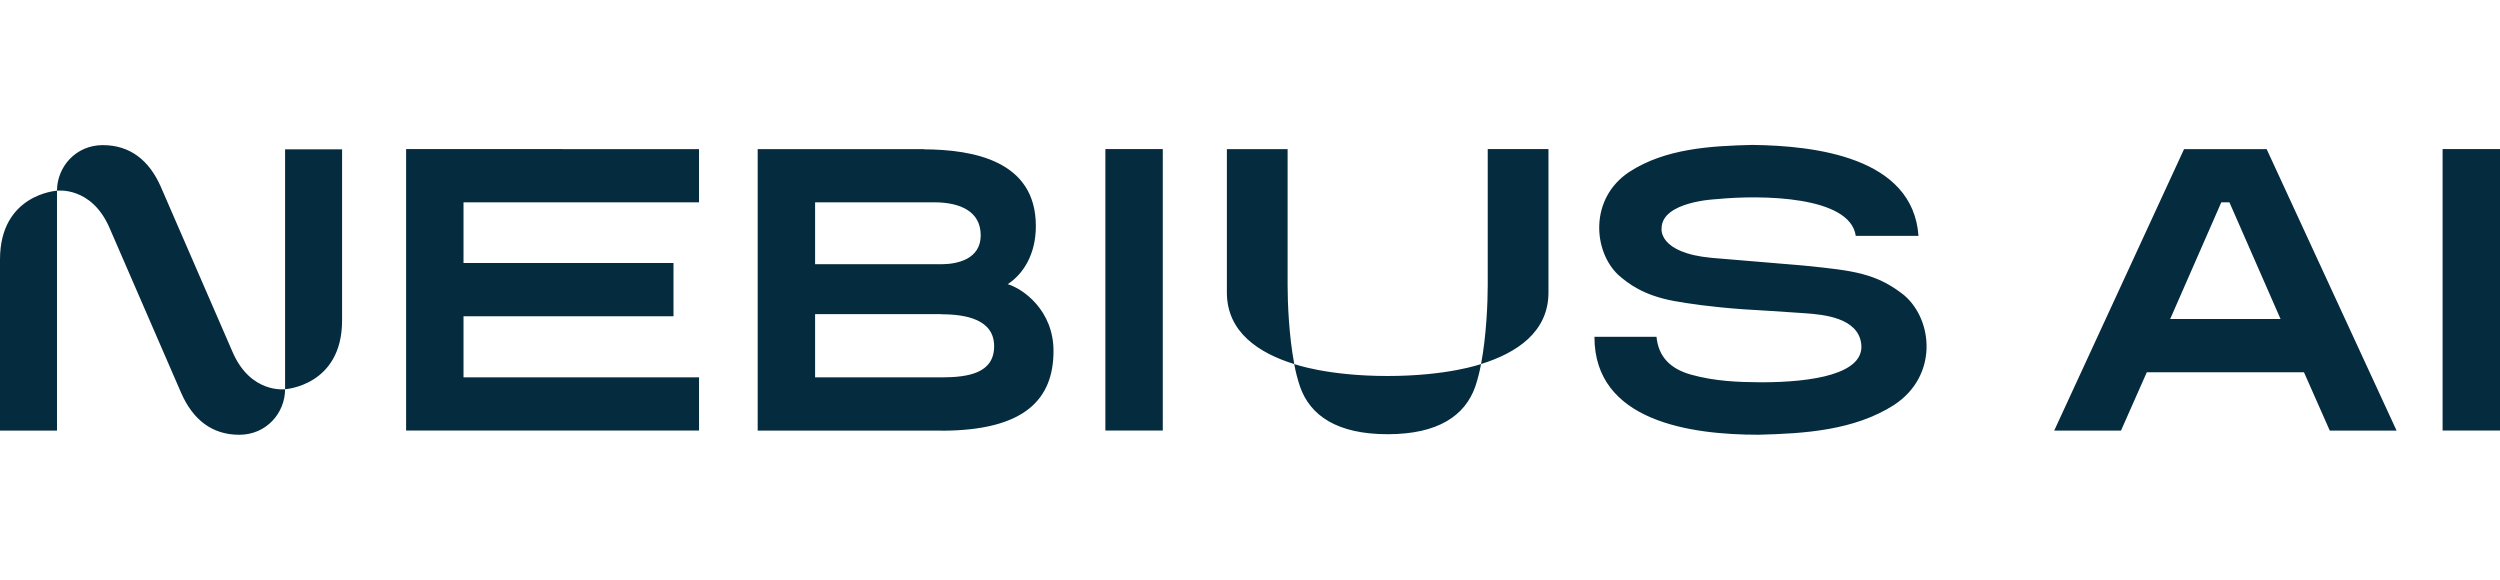 <svg width="207" height="48" viewBox="0 0 207 48" fill="none" xmlns="http://www.w3.org/2000/svg">
<path fill-rule="evenodd" clip-rule="evenodd" d="M157.692 24.468C155.371 22.606 153.382 22.402 149.584 22.013L149.238 21.978C148.773 21.939 142.227 21.397 141.734 21.351C137.258 20.937 137.58 18.911 137.58 18.911C137.58 16.671 142.103 16.492 142.103 16.492C145.855 16.116 153.195 16.224 153.656 19.529H158.852C158.383 13.002 150.285 12.063 145.092 12C141.65 12.083 137.895 12.293 134.917 14.227C131.579 16.424 131.906 20.803 133.999 22.767C134.812 23.477 136.052 24.447 138.589 24.919C139.757 25.132 141.667 25.416 144.289 25.604C144.289 25.604 148.476 25.859 149.372 25.93L149.501 25.94H149.503C150.902 26.047 153.865 26.273 154.112 28.495C154.384 30.944 150.16 31.654 145.821 31.654C143.92 31.643 141.985 31.571 139.984 31.011C138.292 30.526 137.32 29.535 137.158 27.885H132.019C132.011 34.91 140.012 35.996 145.599 35.996C149.406 35.903 153.53 35.641 156.826 33.531C160.461 31.153 160.079 26.54 157.689 24.468H157.692ZM33.63 12.345H33.626V35.651H57.88V31.245H38.379V26.185H55.765V21.777H38.379V16.754H57.879V12.346L33.63 12.345ZM91.526 12.345H96.279V35.651H91.525V12.346L91.526 12.345ZM202.247 12.345H207V35.651H202.247V12.345ZM85.769 18.708C85.769 21.085 84.714 22.693 83.44 23.529C84.709 23.909 87.23 25.693 87.23 29.061C87.23 32.984 84.944 35.662 77.934 35.662V35.654H62.736V12.346H76.504V12.364C80.562 12.387 85.768 13.291 85.768 18.706L85.769 18.708ZM77.348 16.752H67.49V21.878H77.995C79.286 21.866 81.203 21.452 81.203 19.483C81.203 17.516 79.529 16.752 77.348 16.752ZM67.49 31.245H77.995C80.195 31.241 82.314 30.89 82.314 28.667C82.314 26.445 79.977 26.022 77.93 26.022V26.01H67.49V31.245ZM101.585 12.346H106.614V23.64C106.614 25.072 106.726 27.84 107.166 30.141C107.166 30.141 109.884 31.132 114.888 31.132C119.862 31.132 122.598 30.153 122.631 30.142C122.516 30.774 122.357 31.396 122.154 32.005C121.307 34.42 119.071 35.953 114.896 35.953C110.722 35.953 108.481 34.42 107.639 32.005C107.436 31.397 107.276 30.776 107.162 30.145C104.229 29.234 101.585 27.503 101.585 24.221V12.346ZM122.631 30.142C123.069 27.839 123.184 25.069 123.184 23.637V12.345H128.213V24.215C128.213 27.505 125.565 29.23 122.631 30.141V30.142ZM23.605 32.227C23.605 32.227 28.324 31.943 28.324 26.532V12.363H23.605V32.227ZM0 35.653V21.484C0 16.077 4.713 15.79 4.719 15.79C4.719 13.838 6.256 12.016 8.509 12.016C10.762 12.016 12.35 13.261 13.32 15.476L19.263 29.16C20.767 32.619 23.605 32.227 23.605 32.227C23.605 34.178 22.068 36 19.815 36C17.562 36 15.976 34.755 15.004 32.541L9.063 18.857C7.56 15.4 4.724 15.79 4.719 15.79V35.653H0ZM170.088 35.653L180.84 12.346H187.678L198.437 35.653H192.905L190.769 30.823H177.755L175.619 35.653H170.088ZM179.689 26.414H188.83L188.747 26.226L184.597 16.754H183.923L179.773 26.227L179.689 26.414Z" fill="#052C3E"/>
</svg>
